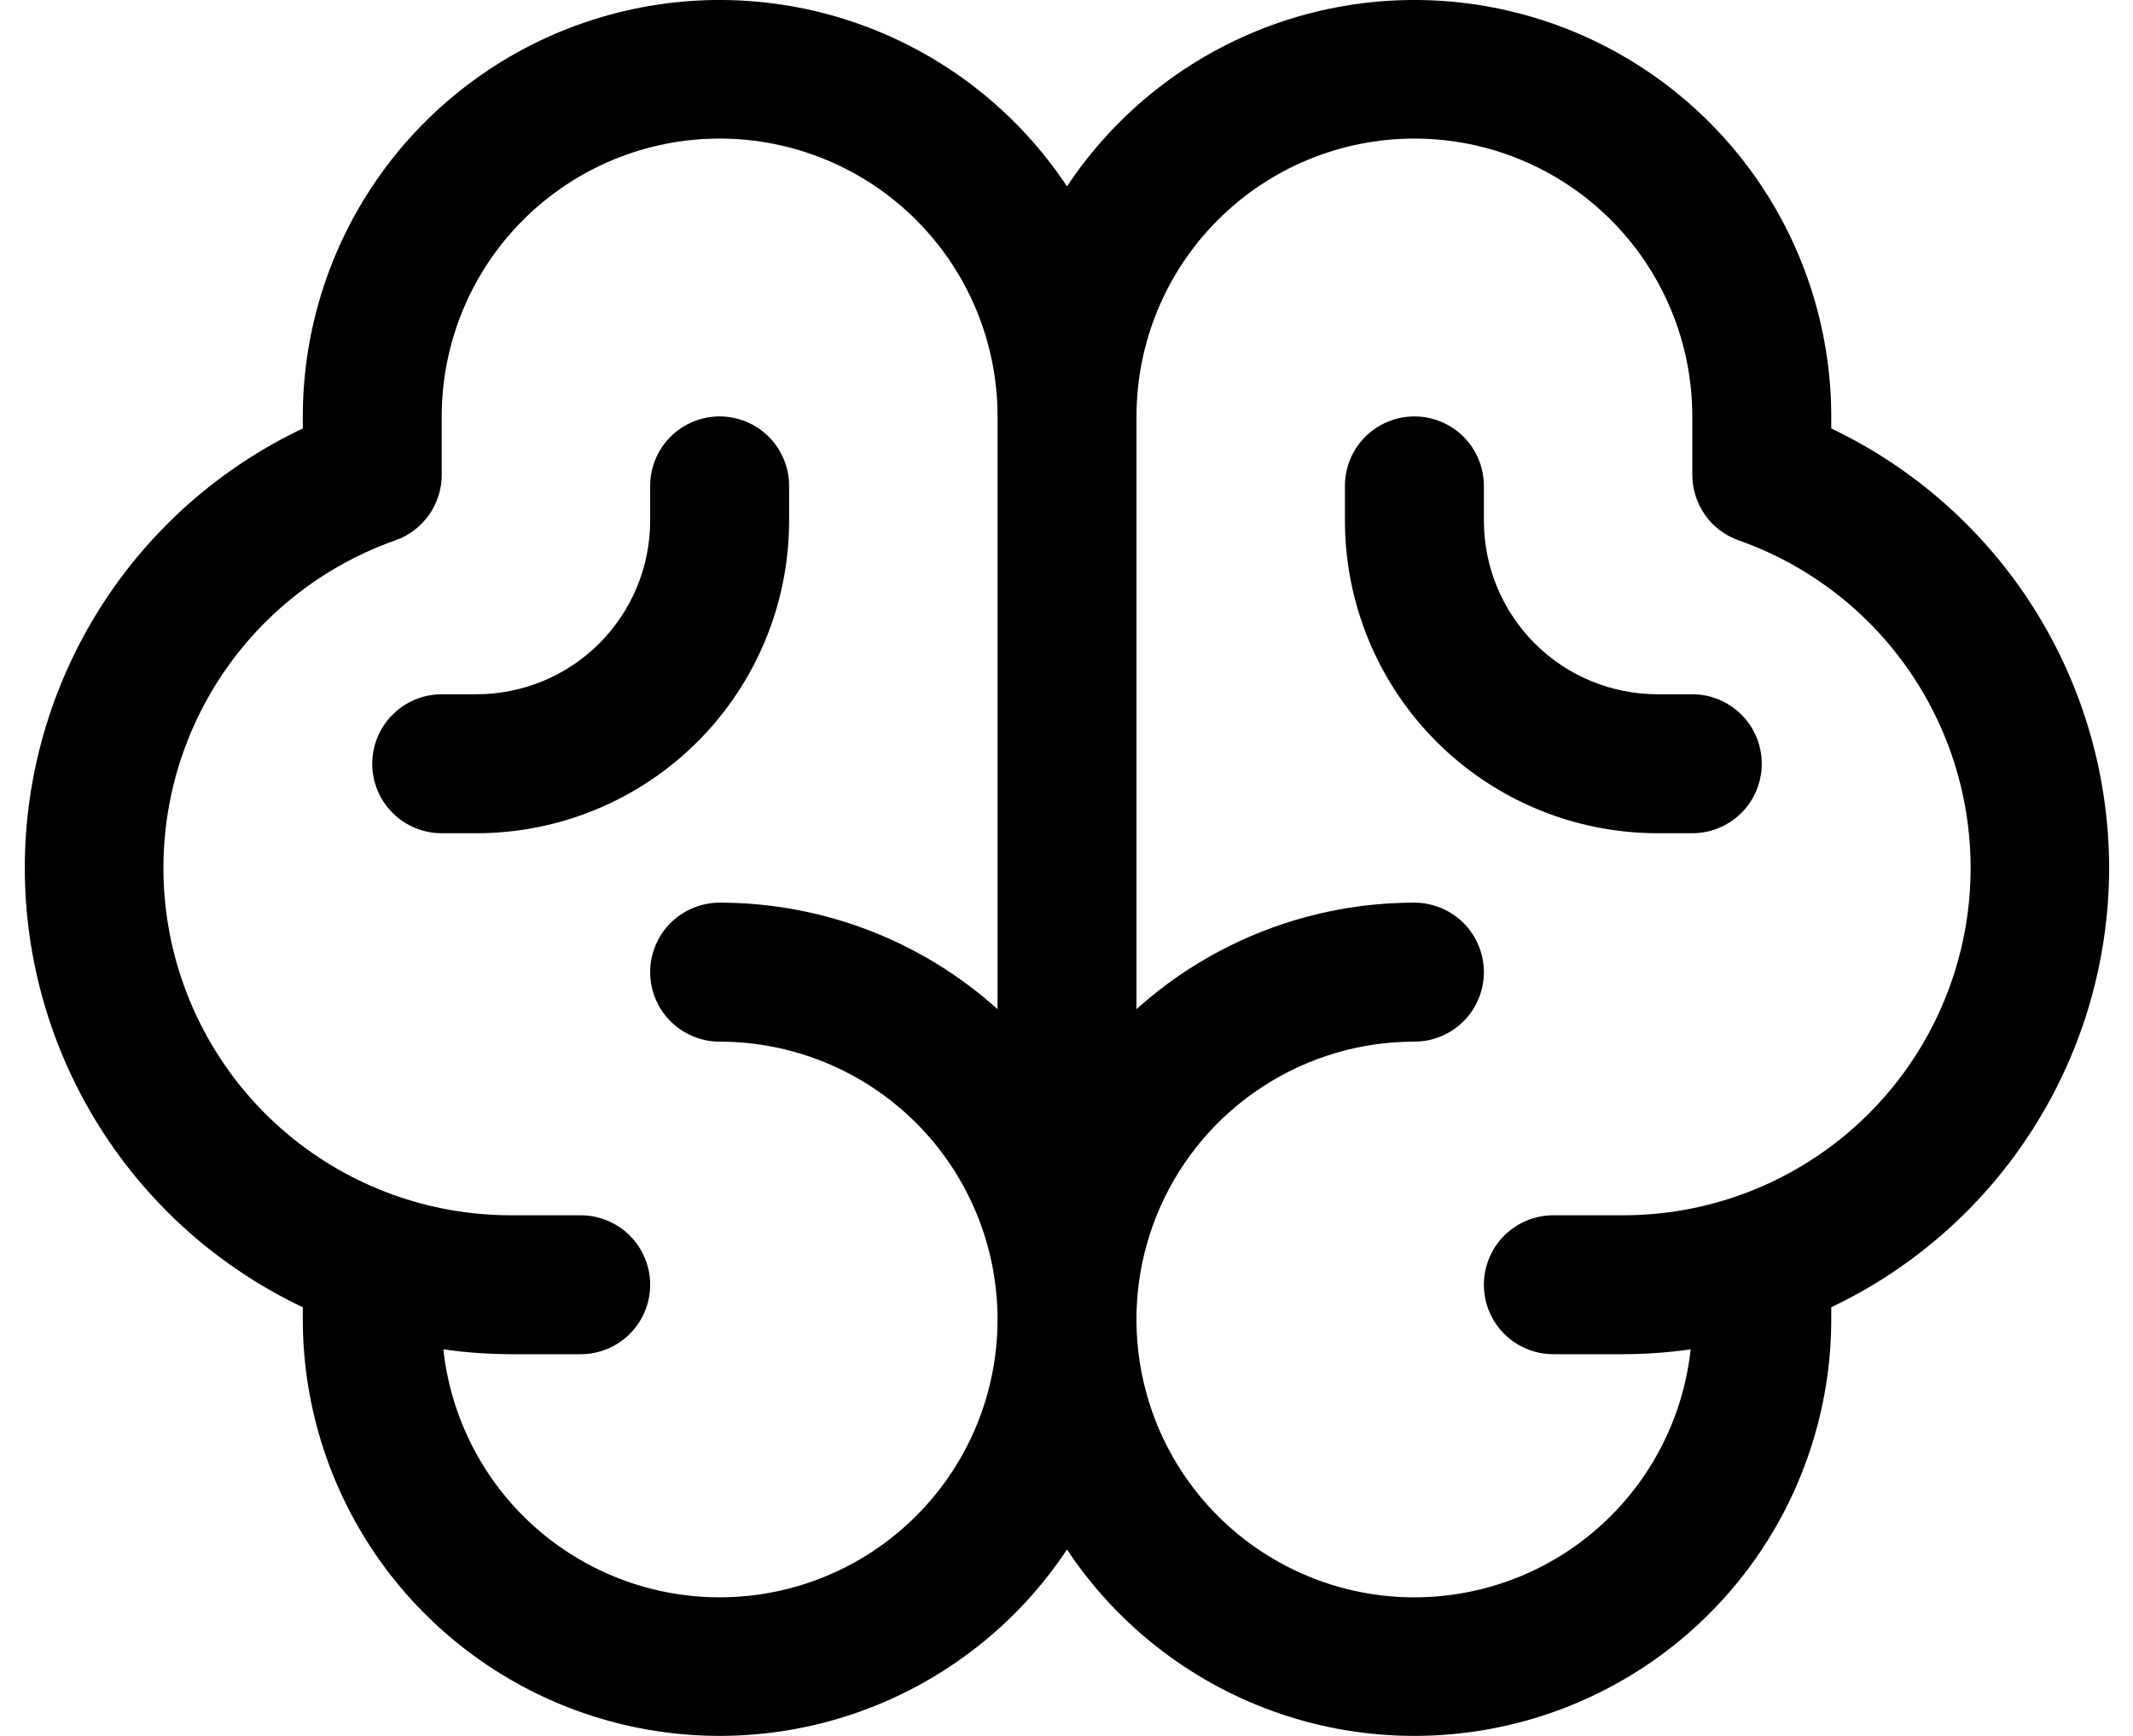 <svg width="43" height="35" viewBox="0 0 43 35" fill="none" xmlns="http://www.w3.org/2000/svg">
<path d="M42.519 17.5C42.517 15.645 41.99 13.828 40.999 12.26C40.007 10.692 38.592 9.437 36.917 8.639V8.396C36.915 6.591 36.333 4.835 35.256 3.387C34.178 1.94 32.664 0.877 30.936 0.357C29.208 -0.164 27.358 -0.114 25.66 0.499C23.963 1.112 22.508 2.254 21.51 3.758C20.513 2.254 19.058 1.112 17.36 0.499C15.663 -0.114 13.813 -0.164 12.085 0.357C10.357 0.877 8.842 1.94 7.765 3.387C6.688 4.835 6.105 6.591 6.104 8.396V8.639C4.427 9.434 3.01 10.689 2.019 12.257C1.027 13.825 0.5 15.643 0.5 17.498C0.5 19.354 1.027 21.171 2.019 22.739C3.01 24.308 4.427 25.562 6.104 26.357V26.604C6.105 28.409 6.688 30.165 7.765 31.613C8.842 33.06 10.357 34.123 12.085 34.643C13.813 35.163 15.663 35.114 17.36 34.501C19.058 33.888 20.513 32.745 21.51 31.242C22.508 32.745 23.963 33.888 25.66 34.501C27.358 35.114 29.208 35.163 30.936 34.643C32.664 34.123 34.178 33.06 35.256 31.613C36.333 30.165 36.915 28.409 36.917 26.604V26.357C38.592 25.561 40.007 24.306 40.998 22.738C41.99 21.171 42.517 19.355 42.519 17.5ZM14.507 32.206C13.126 32.206 11.793 31.695 10.765 30.773C9.737 29.85 9.087 28.58 8.938 27.206C9.391 27.271 9.848 27.303 10.306 27.304H11.706C12.078 27.304 12.434 27.157 12.697 26.894C12.959 26.631 13.107 26.275 13.107 25.904C13.107 25.532 12.959 25.176 12.697 24.913C12.434 24.651 12.078 24.503 11.706 24.503H10.306C8.652 24.505 7.051 23.922 5.786 22.857C4.522 21.792 3.675 20.313 3.395 18.684C3.116 17.054 3.422 15.378 4.259 13.952C5.097 12.527 6.412 11.444 7.972 10.894C8.245 10.798 8.481 10.619 8.648 10.383C8.815 10.146 8.905 9.864 8.905 9.574V8.396C8.905 6.91 9.495 5.485 10.546 4.435C11.597 3.384 13.021 2.794 14.507 2.794C15.993 2.794 17.418 3.384 18.469 4.435C19.52 5.485 20.11 6.91 20.11 8.396V20.347C18.572 18.963 16.576 18.199 14.507 18.2C14.136 18.2 13.78 18.348 13.517 18.61C13.254 18.873 13.107 19.229 13.107 19.601C13.107 19.972 13.254 20.329 13.517 20.591C13.78 20.854 14.136 21.002 14.507 21.002C15.993 21.002 17.418 21.592 18.469 22.642C19.52 23.693 20.11 25.118 20.11 26.604C20.11 28.09 19.52 29.515 18.469 30.565C17.418 31.616 15.993 32.206 14.507 32.206ZM32.715 24.503H31.315C30.943 24.503 30.587 24.651 30.324 24.913C30.061 25.176 29.914 25.532 29.914 25.904C29.914 26.275 30.061 26.631 30.324 26.894C30.587 27.157 30.943 27.304 31.315 27.304H32.715C33.173 27.303 33.63 27.271 34.083 27.206C33.966 28.282 33.541 29.302 32.857 30.141C32.174 30.98 31.262 31.604 30.232 31.936C29.201 32.268 28.097 32.295 27.052 32.013C26.007 31.73 25.066 31.152 24.343 30.346C23.62 29.541 23.146 28.543 22.978 27.474C22.81 26.404 22.955 25.309 23.396 24.321C23.837 23.332 24.555 22.493 25.464 21.904C26.372 21.315 27.431 21.001 28.513 21.002C28.885 21.002 29.241 20.854 29.504 20.591C29.766 20.329 29.914 19.972 29.914 19.601C29.914 19.229 29.766 18.873 29.504 18.61C29.241 18.348 28.885 18.2 28.513 18.2C26.445 18.199 24.449 18.963 22.911 20.347V8.396C22.911 6.91 23.501 5.485 24.552 4.435C25.602 3.384 27.027 2.794 28.513 2.794C29.999 2.794 31.424 3.384 32.475 4.435C33.526 5.485 34.116 6.91 34.116 8.396V9.574C34.116 9.864 34.206 10.146 34.373 10.383C34.54 10.619 34.776 10.798 35.049 10.894C36.609 11.444 37.924 12.527 38.761 13.952C39.599 15.378 39.905 17.054 39.626 18.684C39.346 20.313 38.499 21.792 37.234 22.857C35.969 23.922 34.369 24.505 32.715 24.503ZM35.516 15.399C35.516 15.771 35.369 16.127 35.106 16.39C34.843 16.652 34.487 16.8 34.116 16.8H33.416C31.744 16.8 30.141 16.136 28.959 14.954C27.777 13.772 27.113 12.169 27.113 10.497V9.797C27.113 9.425 27.26 9.069 27.523 8.806C27.786 8.544 28.142 8.396 28.513 8.396C28.885 8.396 29.241 8.544 29.504 8.806C29.766 9.069 29.914 9.425 29.914 9.797V10.497C29.914 11.426 30.283 12.316 30.939 12.973C31.596 13.63 32.487 13.998 33.416 13.998H34.116C34.487 13.998 34.843 14.146 35.106 14.409C35.369 14.671 35.516 15.028 35.516 15.399ZM9.605 16.8H8.905C8.533 16.8 8.177 16.652 7.915 16.39C7.652 16.127 7.504 15.771 7.504 15.399C7.504 15.028 7.652 14.671 7.915 14.409C8.177 14.146 8.533 13.998 8.905 13.998H9.605C10.534 13.998 11.425 13.63 12.081 12.973C12.738 12.316 13.107 11.426 13.107 10.497V9.797C13.107 9.425 13.254 9.069 13.517 8.806C13.78 8.544 14.136 8.396 14.507 8.396C14.879 8.396 15.235 8.544 15.498 8.806C15.76 9.069 15.908 9.425 15.908 9.797V10.497C15.908 12.169 15.244 13.772 14.062 14.954C12.88 16.136 11.277 16.8 9.605 16.8Z" fill="black"/>
</svg>
